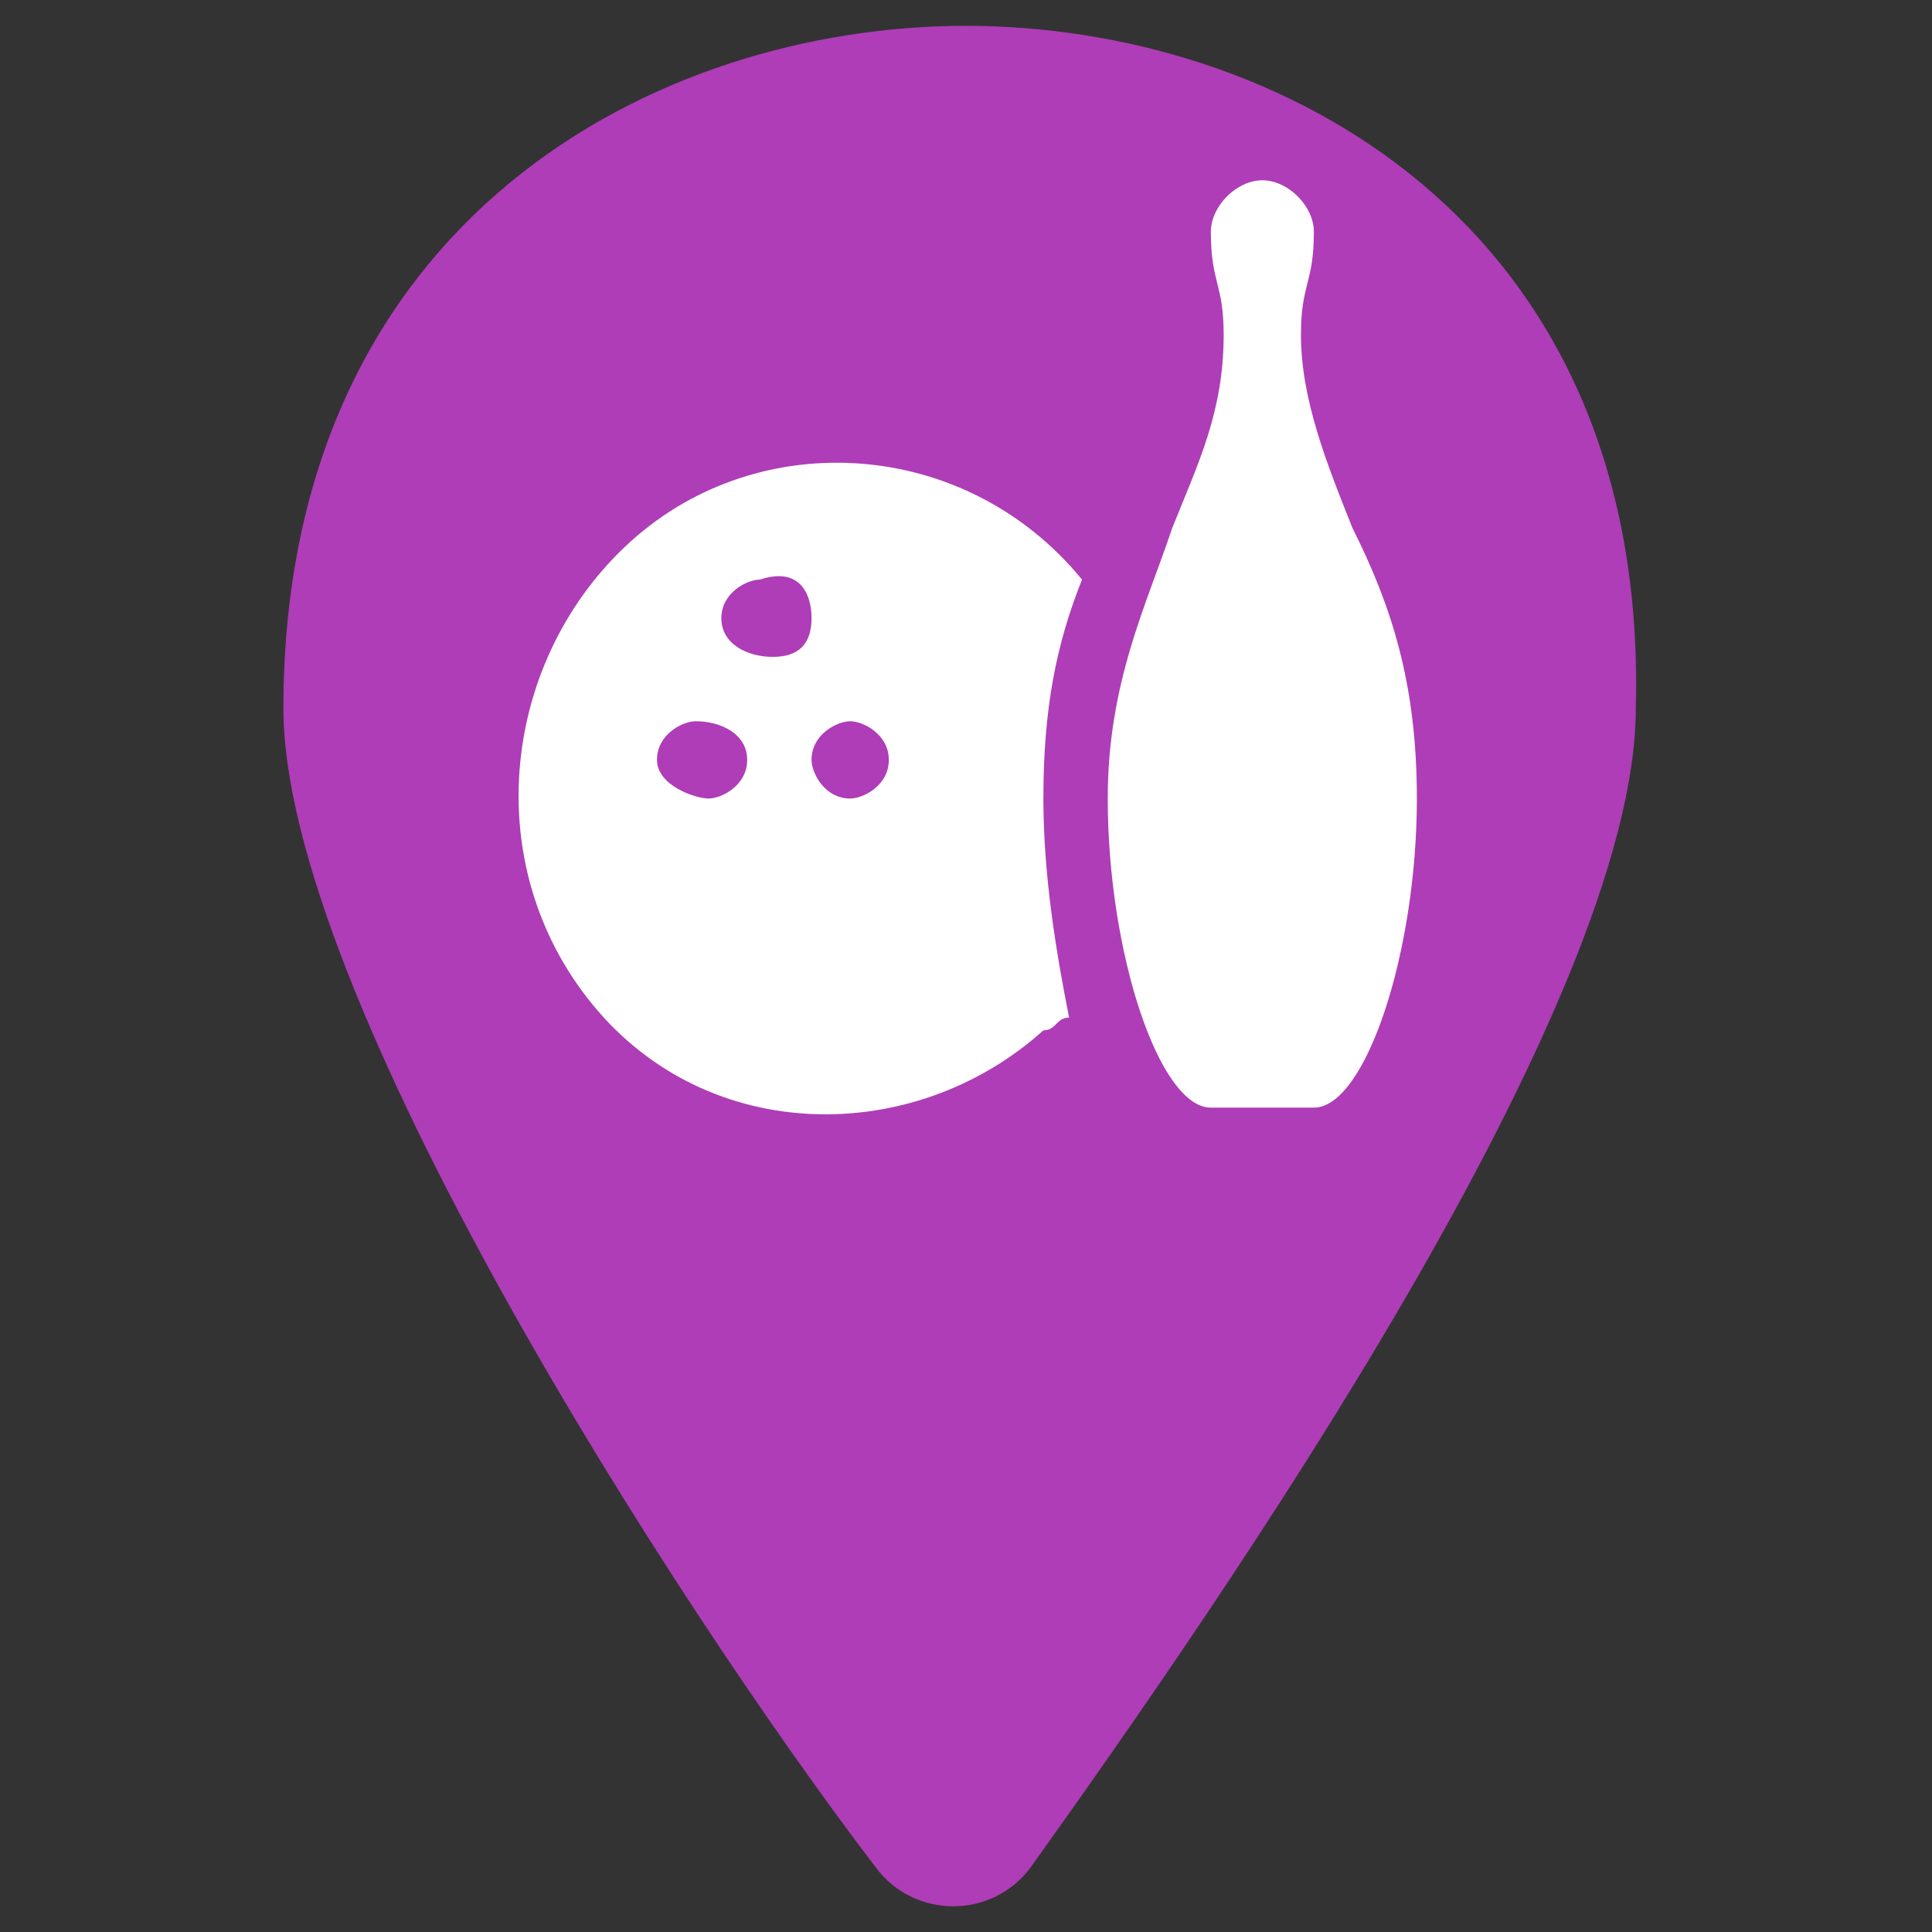 <svg width="19" height="19" viewBox="0 0 19 19" fill="none" xmlns="http://www.w3.org/2000/svg">
<rect x="0" y="0" width="19" height="19" fill="#333333" stroke="none"/>
<path d="M9.5 0.254C6.46 0.254 2.787 2.154 2.787 6.967C2.787 9.754 6.587 15.707 8.614 18.367C8.994 18.874 9.754 18.874 10.134 18.367C12.034 15.707 16.087 9.881 16.087 6.967C16.214 2.154 12.54 0.254 9.5 0.254Z" fill="#AE3DB7"/>
<path d="M12.034 3.293C12.034 4.053 11.781 4.56 11.528 5.193C11.274 5.953 10.894 6.713 10.894 7.853C10.894 9.373 11.401 10.893 11.908 10.893H12.921C13.428 10.893 13.934 9.373 13.934 7.853C13.934 6.713 13.681 5.953 13.301 5.193C13.048 4.56 12.794 3.927 12.794 3.293C12.794 2.787 12.921 2.787 12.921 2.28C12.921 2.027 12.668 1.773 12.414 1.773C12.161 1.773 11.908 2.027 11.908 2.28C11.908 2.787 12.034 2.787 12.034 3.293ZM10.261 7.853C10.261 6.967 10.388 6.333 10.641 5.7C9.501 4.307 7.474 4.18 6.208 5.32C4.941 6.46 4.688 8.487 5.828 9.88C6.968 11.273 8.994 11.273 10.261 10.133C10.388 10.133 10.388 10.007 10.514 10.007C10.388 9.373 10.261 8.613 10.261 7.853ZM7.981 6.08C7.981 6.333 7.854 6.46 7.601 6.46C7.348 6.46 7.094 6.333 7.094 6.08C7.094 5.827 7.348 5.7 7.474 5.7C7.854 5.573 7.981 5.827 7.981 6.08ZM7.348 7.473C7.348 7.727 7.094 7.853 6.968 7.853C6.841 7.853 6.461 7.727 6.461 7.473C6.461 7.22 6.714 7.093 6.841 7.093C7.094 7.093 7.348 7.22 7.348 7.473ZM8.741 7.473C8.741 7.727 8.488 7.853 8.361 7.853C8.108 7.853 7.981 7.6 7.981 7.473C7.981 7.22 8.234 7.093 8.361 7.093C8.488 7.093 8.741 7.22 8.741 7.473Z" fill="white"/>
</svg>
